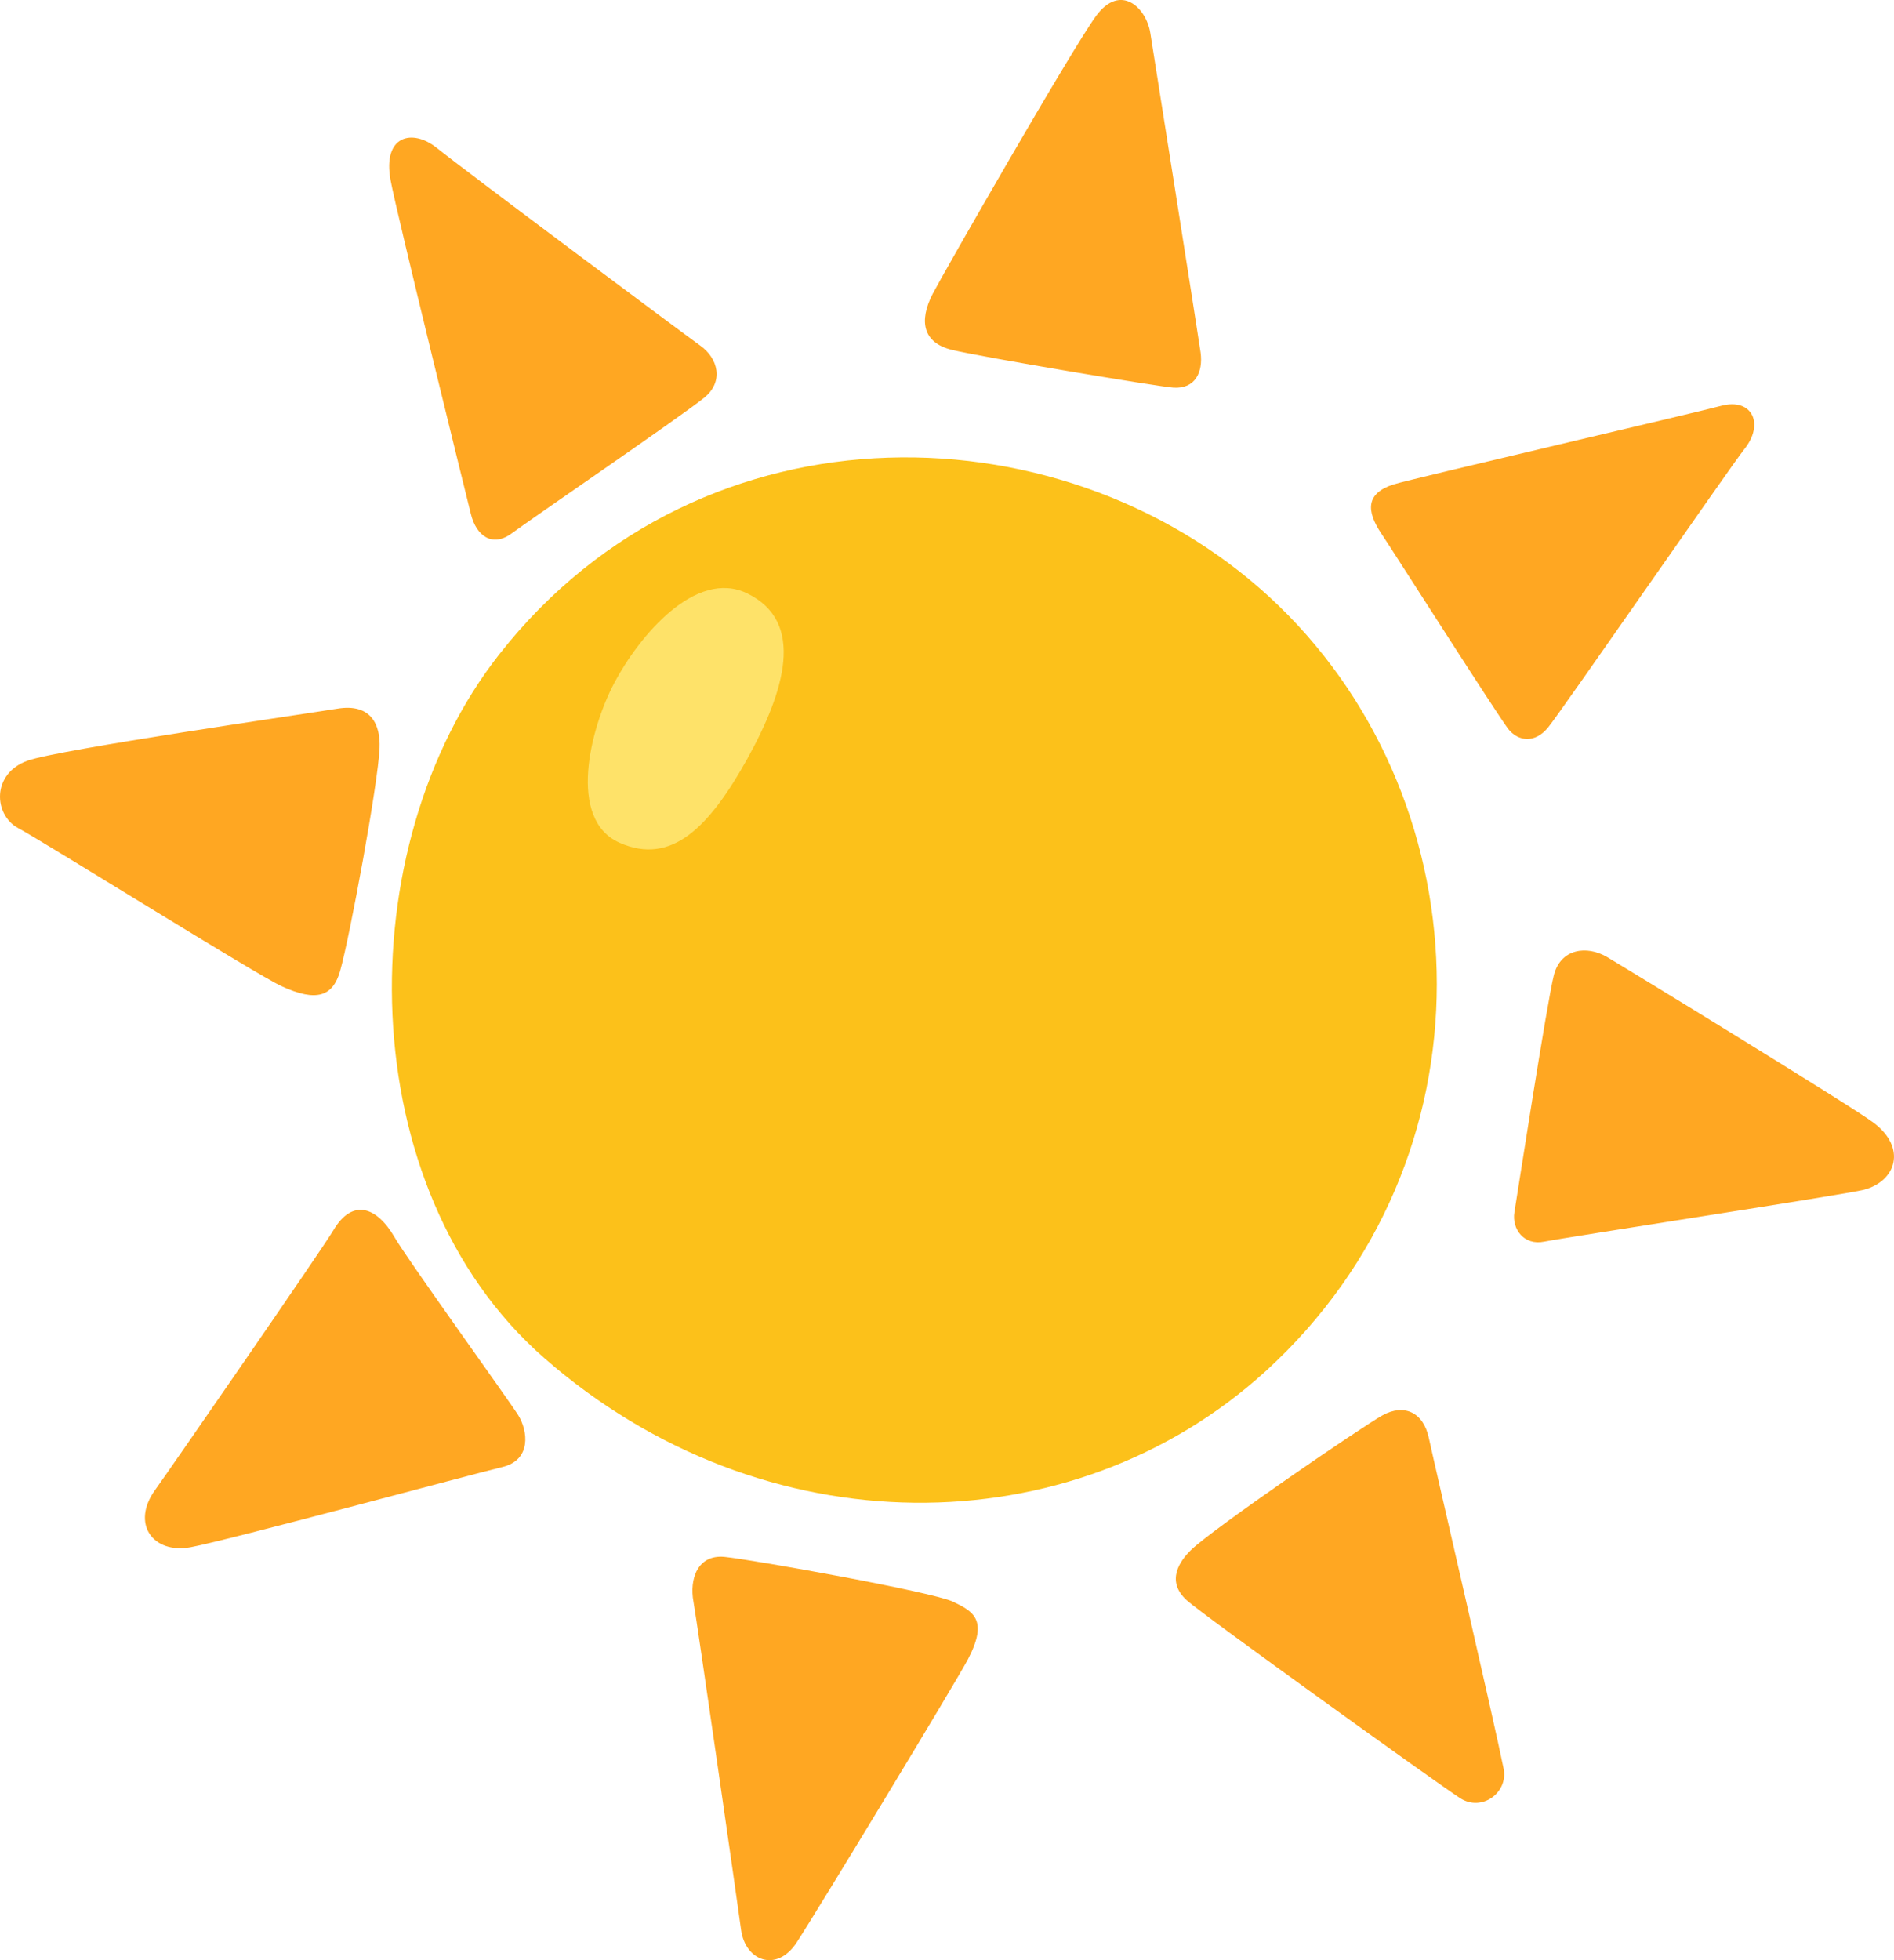<svg width="29" height="30" viewBox="0 0 29 30" fill="none" xmlns="http://www.w3.org/2000/svg">
<path d="M7.644 10.015C5.33 12.959 5.371 18.188 8.327 20.779C11.684 23.721 16.409 23.69 19.38 20.985C22.941 17.739 22.736 12.338 19.587 9.279C16.421 6.204 10.762 6.043 7.644 10.015Z" fill="#FCC11A"/>
<path d="M11.439 9.081C10.649 8.701 9.786 9.737 9.41 10.444C9.033 11.153 8.684 12.542 9.486 12.898C10.287 13.252 10.863 12.652 11.441 11.616C12.014 10.58 12.341 9.518 11.439 9.081Z" fill="#FEE269"/>
<path d="M14.282 4.495C14.062 4.92 14.136 5.247 14.573 5.354C15.011 5.462 17.736 5.918 17.966 5.933C18.3 5.955 18.423 5.696 18.383 5.396C18.34 5.096 17.675 0.89 17.613 0.505C17.552 0.119 17.156 -0.267 16.78 0.248C16.404 0.763 14.448 4.176 14.282 4.495ZM21.337 7.414C20.909 7.551 20.92 7.822 21.15 8.166C21.38 8.51 22.961 10.997 23.105 11.171C23.252 11.342 23.501 11.386 23.709 11.127C23.917 10.87 26.517 7.112 26.706 6.877C27.019 6.492 26.832 6.084 26.353 6.211C25.989 6.311 21.607 7.329 21.337 7.414ZM24.604 14.646C24.296 14.466 23.896 14.517 23.792 14.925C23.688 15.332 23.231 18.293 23.188 18.552C23.146 18.81 23.335 19.067 23.645 19.003C23.955 18.94 28.25 18.283 28.536 18.21C29.035 18.08 29.201 17.566 28.683 17.18C28.347 16.928 24.895 14.817 24.604 14.646ZM21.169 21.661C21.5 21.478 21.794 21.617 21.877 22.005C21.96 22.391 22.876 26.34 23.023 27.07C23.096 27.436 22.689 27.736 22.357 27.521C22.023 27.306 18.406 24.707 18.174 24.495C17.84 24.195 18.072 23.882 18.236 23.723C18.567 23.399 20.856 21.834 21.169 21.661ZM11.096 23.828C10.677 23.787 10.554 24.172 10.618 24.514C10.679 24.858 11.304 29.21 11.347 29.535C11.408 30.006 11.889 30.201 12.199 29.728C12.509 29.254 14.649 25.725 14.822 25.393C15.135 24.793 14.905 24.663 14.592 24.514C14.282 24.365 11.534 23.872 11.096 23.828ZM5.104 18.83C5.395 18.337 5.769 18.466 6.042 18.937C6.226 19.259 7.789 21.427 7.936 21.661C8.082 21.898 8.144 22.347 7.687 22.454C7.225 22.564 3.502 23.572 2.919 23.68C2.337 23.787 2.003 23.316 2.377 22.801C2.595 22.498 4.939 19.11 5.104 18.83ZM4.314 15.095C4.846 15.339 5.097 15.252 5.208 14.859C5.355 14.344 5.791 11.983 5.812 11.447C5.826 11.098 5.687 10.761 5.166 10.846C4.645 10.931 0.9 11.471 0.422 11.642C-0.135 11.842 -0.094 12.472 0.275 12.672C0.713 12.909 3.937 14.925 4.314 15.095ZM10.786 6.084C11.086 5.838 10.994 5.484 10.724 5.291C10.454 5.098 7.112 2.606 6.688 2.264C6.314 1.964 5.855 2.072 5.98 2.757C6.07 3.251 7.135 7.566 7.209 7.864C7.292 8.208 7.543 8.379 7.834 8.164C8.12 7.951 10.473 6.343 10.786 6.084Z" fill="#FFA722"/>
</svg>
